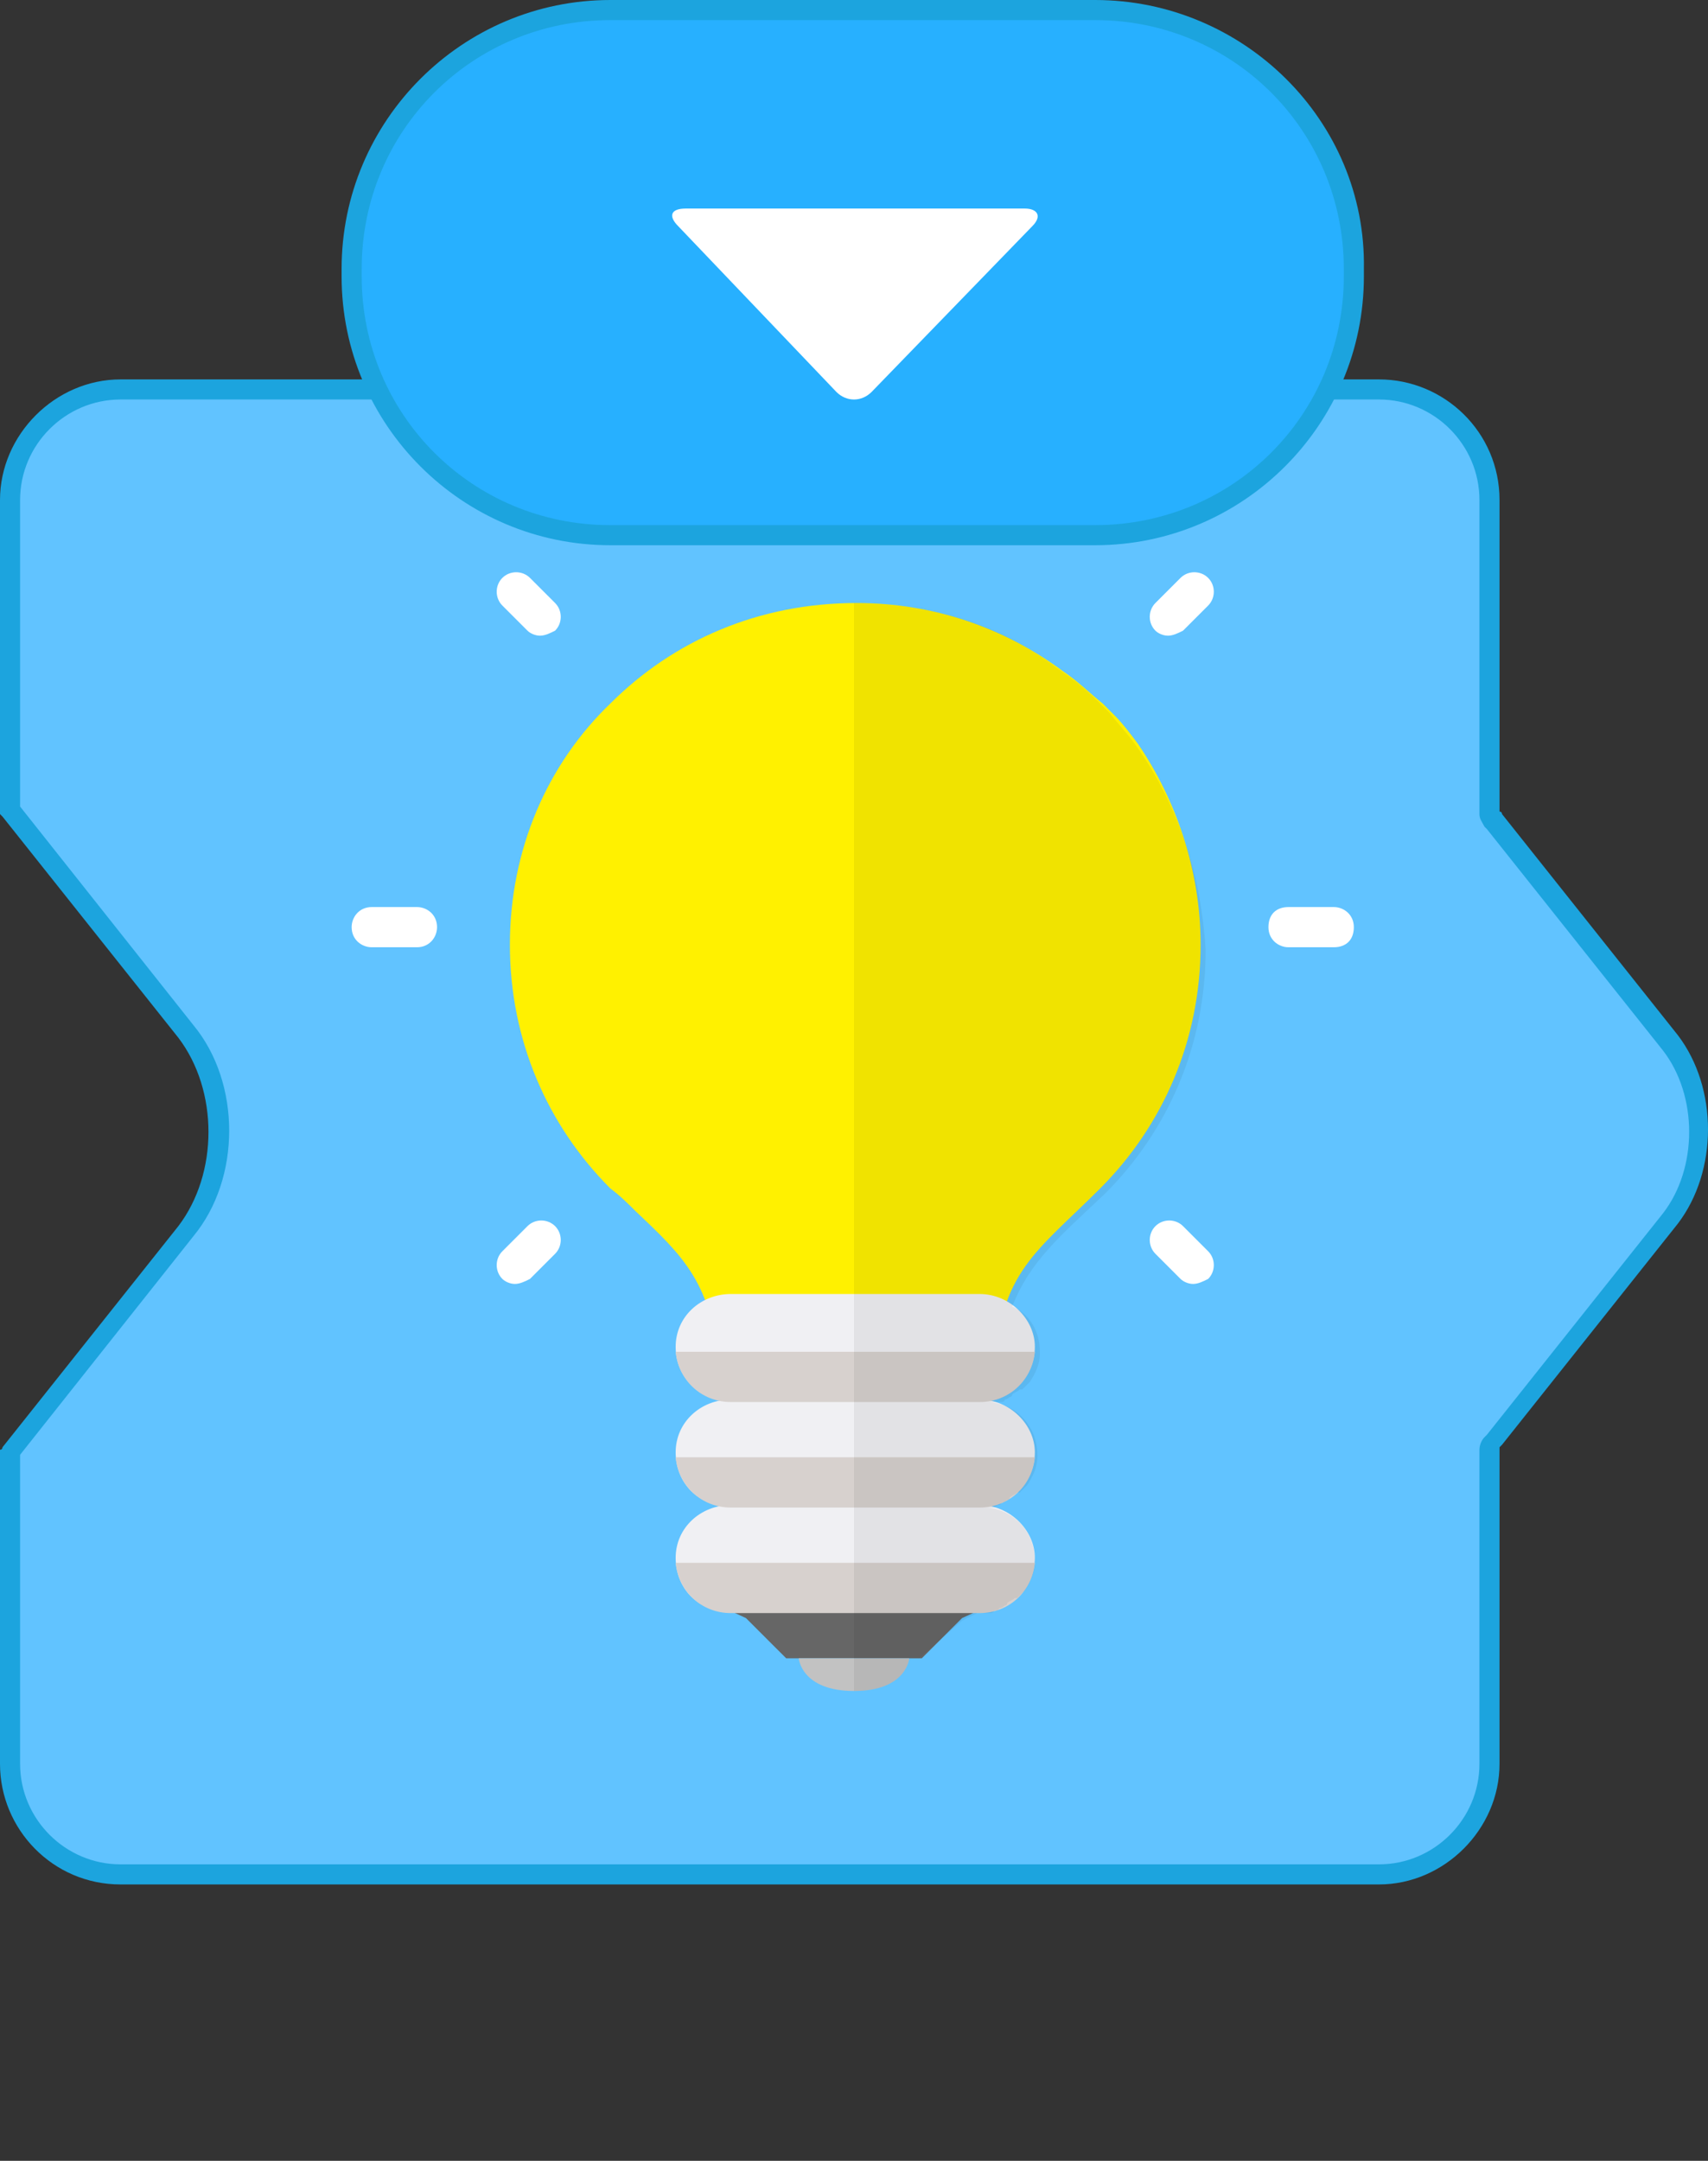 <?xml version="1.0" encoding="utf-8"?>
<!-- Generator: Adobe Illustrator 22.1.0, SVG Export Plug-In . SVG Version: 6.00 Build 0)  -->
<svg version="1.1" id="レイヤー_1" xmlns="http://www.w3.org/2000/svg" xmlns:xlink="http://www.w3.org/1999/xlink" x="0px"
	 y="0px" viewBox="0 0 68 86" style="enable-background:new 0 0 68 86;" xml:space="preserve">
<rect x="0" y="0" width="68" height="86" fill="#333333" stroke="none"/>
<style type="text/css">
	.st0{fill:none;}
	.st1{fill:#61C3FF;}
	.st2{fill:#1CA4DE;}
	.st3{fill:#FFFFFF;}
	.st4{fill:#666666;}
	.st5{fill:#C2C2C2;}
	.st6{fill:#FFF100;}
	.st7{fill:#F0F0F3;}
	.st8{fill:#D7D1CE;}
	.st9{opacity:6.000000e-02;enable-background:new    ;}
	.st10{fill:#27B0FF;}
</style>
<rect class="st0" width="68" height="86"/>
<g>
	<g>
		<g>
			<path class="st1" d="M4.8,74.5c-2.4,0-4.4-2-4.4-4.4V57.8l7-8.8c1.7-2.2,1.7-5.8,0-8l-7-8.8V19.9c0-2.4,2-4.4,4.4-4.4h50.1
				c2.4,0,4.4,2,4.4,4.4v12.5c0,0.1,0,0.2,0.1,0.2l0.1,0.1l7,8.8c1.5,1.9,1.5,5.1,0,7l-7,8.8c-0.1,0.1-0.2,0.2-0.2,0.3v12.5
				c0,2.4-2,4.4-4.4,4.4H4.8z"/>
			<path class="st2" d="M54.9,15.9c2.2,0,4,1.8,4,4v12.5c0,0.2,0.1,0.3,0.2,0.5l0.1,0.1l7,8.8c1.4,1.8,1.4,4.7,0,6.5l-7,8.8
				l-0.1,0.1c-0.1,0.1-0.2,0.3-0.2,0.5v12.5c0,2.2-1.8,4-4,4H4.8c-2.2,0-4-1.8-4-4V57.9l6.9-8.7c1.9-2.3,1.9-6.1,0-8.4l-6.9-8.7
				V19.9c0-2.2,1.8-4,4-4H54.9 M54.9,15.1H4.8c-2.6,0-4.8,2.2-4.8,4.8v12.5c0,0,0,0,0.1,0.1l7,8.8c1.6,2.1,1.6,5.4,0,7.5l-7,8.8
				c0,0,0,0.1-0.1,0.1v12.5C0,72.8,2.1,75,4.8,75h50.1c2.6,0,4.8-2.2,4.8-4.8V57.6c0,0,0,0,0.1-0.1l7-8.8c1.6-2.1,1.6-5.4,0-7.5
				l-7-8.8c0,0,0-0.1-0.1-0.1V19.9C59.7,17.2,57.5,15.1,54.9,15.1L54.9,15.1z"/>
		</g>
		<g>
			<g>
				<g>
					<path class="st3" d="M16.6,37.7h-1.8c-0.4,0-0.8-0.3-0.8-0.8c0-0.4,0.3-0.8,0.8-0.8h1.8c0.4,0,0.8,0.3,0.8,0.8
						C17.4,37.3,17.1,37.7,16.6,37.7z"/>
					<path class="st3" d="M53.1,37.7h-1.8c-0.4,0-0.8-0.3-0.8-0.8s0.3-0.8,0.8-0.8h1.8c0.4,0,0.8,0.3,0.8,0.8S53.6,37.7,53.1,37.7z"
						/>
				</g>
				<g>
					<path class="st3" d="M46.5,25.3c-0.2,0-0.4-0.1-0.5-0.2c-0.3-0.3-0.3-0.8,0-1.1l1-1c0.3-0.3,0.8-0.3,1.1,0s0.3,0.8,0,1.1l-1,1
						C46.9,25.2,46.7,25.3,46.5,25.3z"/>
					<path class="st3" d="M20.5,51.1c-0.2,0-0.4-0.1-0.5-0.2c-0.3-0.3-0.3-0.8,0-1.1l1-1c0.3-0.3,0.8-0.3,1.1,0
						c0.3,0.3,0.3,0.8,0,1.1l-1,1C20.9,51,20.7,51.1,20.5,51.1z"/>
				</g>
				<g>
					<path class="st3" d="M21.5,25.3c-0.2,0-0.4-0.1-0.5-0.2l-1-1c-0.3-0.3-0.3-0.8,0-1.1c0.3-0.3,0.8-0.3,1.1,0l1,1
						c0.3,0.3,0.3,0.8,0,1.1C21.9,25.2,21.7,25.3,21.5,25.3z"/>
					<path class="st3" d="M47.5,51.1c-0.2,0-0.4-0.1-0.5-0.2l-1-1c-0.3-0.3-0.3-0.8,0-1.1s0.8-0.3,1.1,0l1,1c0.3,0.3,0.3,0.8,0,1.1
						C47.9,51,47.7,51.1,47.5,51.1z"/>
				</g>
			</g>
			<g>
				<g>
					<g>
						<polygon class="st4" points="39.6,63.8 38.3,64.4 36.7,66 31.3,66 29.7,64.4 28.4,63.8 						"/>
						<path class="st5" d="M31.8,66c0,0,0.1,1.3,2.2,1.3s2.2-1.3,2.2-1.3H31.8z"/>
					</g>
					<path class="st6" d="M47.8,37.6c0,3.8-1.5,7.2-4,9.7s-4,3.3-4.2,7.2h-1.2c-1.1,0-2.5,0-2.5,0h-3.6c0,0-1.3,0-2.4,0h-1.3
						c-0.2-3.4-1.4-4.5-3.3-6.3c-0.3-0.3-0.6-0.6-1-0.9c-2.5-2.5-4-5.9-4-9.7s1.5-7.2,4-9.6c2.5-2.5,5.9-4,9.8-4
						c3.1,0,5.9,1,8.2,2.7c0.6,0.4,1.1,0.9,1.6,1.3c0.2,0.2,0.3,0.3,0.5,0.5c0.3,0.3,0.6,0.7,0.9,1.1C46.8,31.8,47.8,34.6,47.8,37.6
						z"/>
					<g>
						<path class="st7" d="M26.9,62c0-1.2,1-2.1,2.2-2.1H39c1.2,0,2.2,1,2.2,2.1l0,0c0,1.2-1,2.1-2.2,2.1h-9.9
							C27.8,64.2,26.9,63.2,26.9,62L26.9,62z"/>
						<path class="st8" d="M26.9,62.2c0.1,1.1,1,2,2.2,2H39c1.2,0,2.1-0.9,2.2-2C41.2,62.2,26.9,62.2,26.9,62.2z"/>
					</g>
					<g>
						<path class="st7" d="M26.9,57.8c0-1.2,1-2.1,2.2-2.1H39c1.2,0,2.2,1,2.2,2.1l0,0c0,1.2-1,2.1-2.2,2.1h-9.9
							C27.8,60,26.9,59,26.9,57.8L26.9,57.8z"/>
						<path class="st8" d="M26.9,58c0.1,1.1,1,2,2.2,2H39c1.2,0,2.1-0.9,2.2-2H26.9z"/>
					</g>
					<g>
						<path class="st7" d="M26.9,53.6c0-1.2,1-2.1,2.2-2.1H39c1.2,0,2.2,1,2.2,2.1l0,0c0,1.2-1,2.1-2.2,2.1h-9.9
							C27.8,55.7,26.9,54.8,26.9,53.6L26.9,53.6z"/>
						<path class="st8" d="M26.9,53.8c0.1,1.1,1,2,2.2,2H39c1.2,0,2.1-0.9,2.2-2H26.9z"/>
					</g>
				</g>
				<path class="st9" d="M45.1,29.5c-0.3-0.4-0.6-0.7-0.9-1.1c-0.2-0.2-0.3-0.3-0.5-0.5c-0.5-0.5-1-0.9-1.6-1.3
					c-2.2-1.7-5-2.6-8.1-2.6v43.3c2.1,0,2.2-1.3,2.2-1.3h0.4l1.7-1.5l0.6-0.3H39c0.1,0,0.3,0,0.4,0c0.1,0,0.1,0,0.2-0.1
					c0.1,0,0.1,0,0.2-0.1c0.1,0,0.2-0.1,0.2-0.1s0.1,0,0.1-0.1c0.1-0.1,0.2-0.1,0.3-0.2c0,0,0,0,0.1,0c0.1-0.1,0.2-0.2,0.3-0.3l0,0
					c0.2-0.3,0.4-0.7,0.4-1.1l0,0c0-0.1,0-0.1,0-0.1c0-1.1-0.8-2-1.9-2.1c0.1,0,0.1,0,0.2,0c0.1,0,0.1,0,0.2-0.1
					c0.1,0,0.1,0,0.2-0.1c0.1,0,0.2-0.1,0.2-0.1s0.1,0,0.1-0.1c0.1-0.1,0.2-0.1,0.3-0.2c0,0,0,0,0.1,0c0.1-0.1,0.2-0.2,0.3-0.3l0,0
					c0.2-0.3,0.4-0.7,0.4-1.1l0,0c0-0.1,0-0.1,0-0.1c0-1.1-0.8-2-1.9-2.1c0.1,0,0.1,0,0.2,0c0.1,0,0.1,0,0.2,0c0.1,0,0.2,0,0.2-0.1
					c0.1,0,0.2-0.1,0.2-0.1s0.1,0,0.1-0.1c0.1-0.1,0.2-0.1,0.3-0.2c0,0,0,0,0.1,0c0.1-0.1,0.2-0.2,0.3-0.3l0,0
					c0.2-0.3,0.4-0.7,0.4-1.1l0,0c0-0.1,0-0.1,0-0.1c0-0.8-0.4-1.5-1.1-1.8c0.7-1.8,1.9-2.8,3.7-4.5c2.5-2.5,4-5.9,4-9.7
					C47.8,34.6,46.8,31.8,45.1,29.5z"/>
			</g>
		</g>
	</g>
	<g>
		<path class="st10" d="M24.3,21.4C18.6,21.4,14,16.7,14,11v-0.3C14,5,18.6,0.4,24.3,0.4h19.3C49.3,0.4,54,5,54,10.7V11
			c0,5.7-4.6,10.3-10.3,10.3H24.3V21.4z"/>
		<g>
			<path class="st2" d="M43.6,0.8c5.5,0,9.9,4.4,9.9,9.9V11c0,5.5-4.4,9.9-9.9,9.9H24.3c-5.5,0-9.9-4.4-9.9-9.9v-0.3
				c0-5.5,4.4-9.9,9.9-9.9L43.6,0.8 M43.6,0H24.3c-5.9,0-10.7,4.8-10.7,10.7V11c0,5.9,4.8,10.7,10.7,10.7h19.3
				c5.9,0,10.7-4.8,10.7-10.7v-0.3C54.4,4.8,49.5,0,43.6,0L43.6,0z"/>
		</g>
	</g>
	<g>
		<path class="st3" d="M33.3,15.6c0.4,0.4,1,0.4,1.4,0L41.1,9c0.4-0.4,0.2-0.7-0.3-0.7H27.3c-0.6,0-0.7,0.3-0.3,0.7L33.3,15.6z"/>
	</g>
</g>
</svg>
